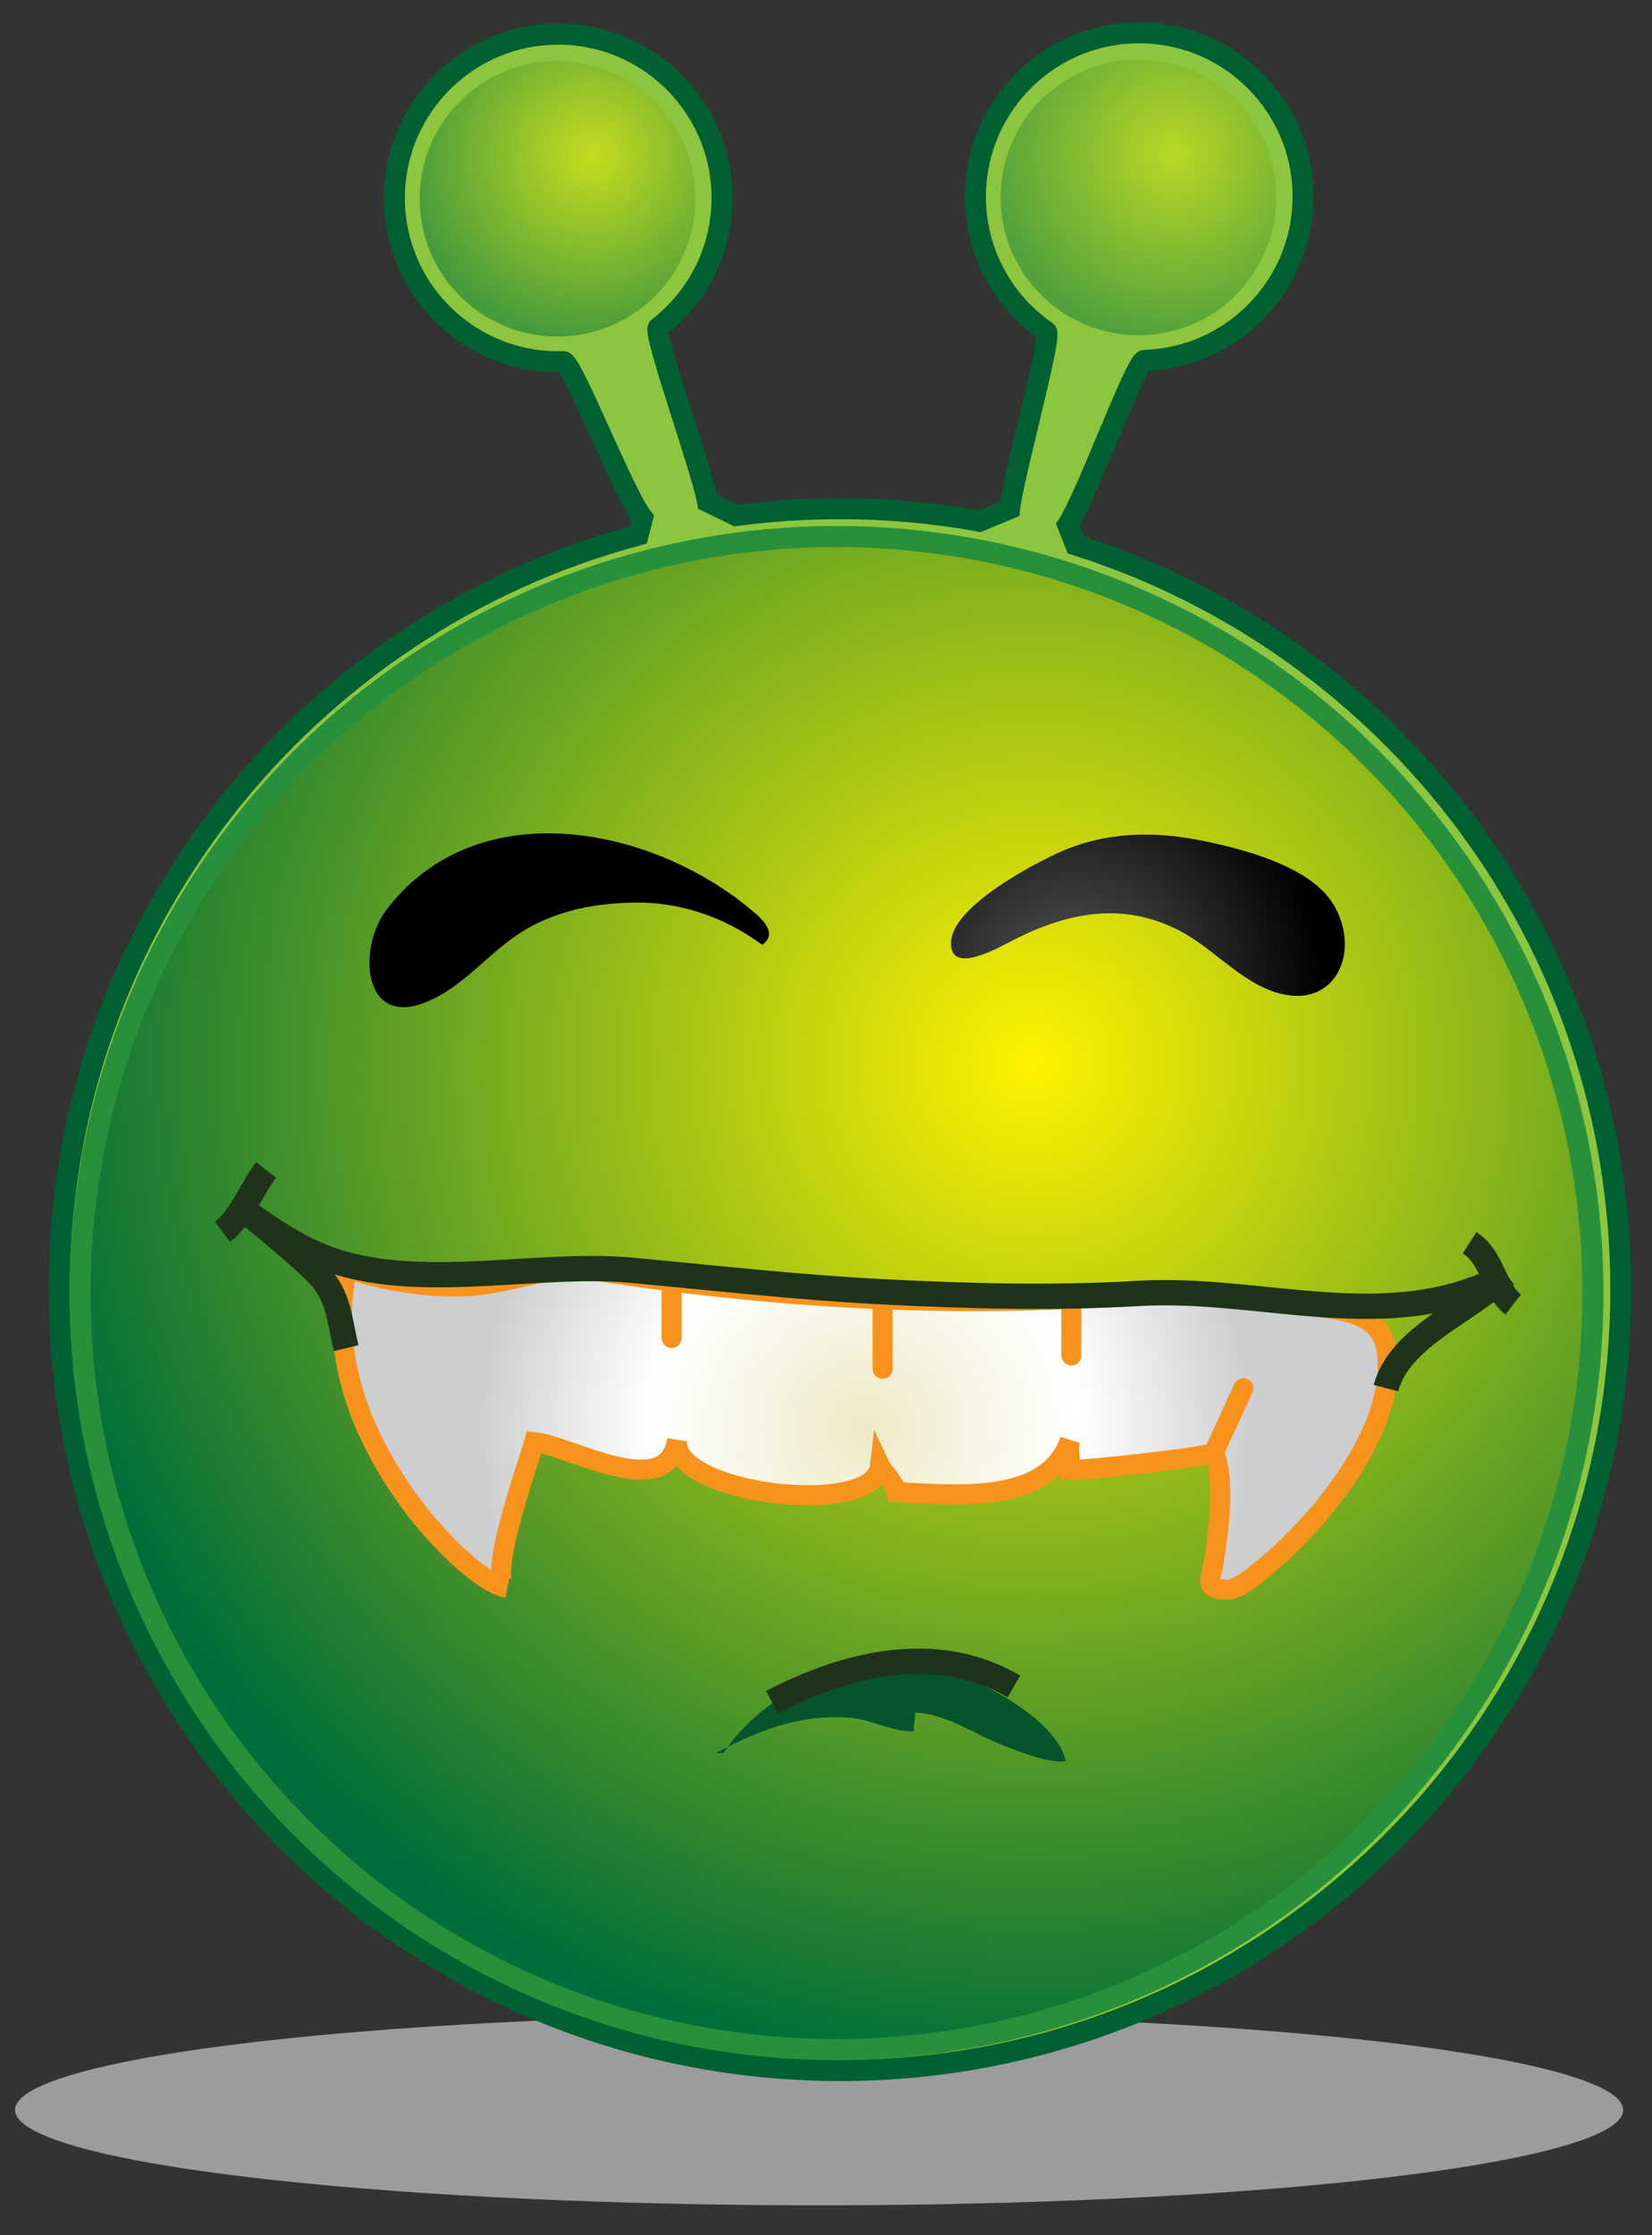 <?xml version="1.0" encoding="utf-8"?>
<!-- Generator: Adobe Illustrator 12.0.0, SVG Export Plug-In . SVG Version: 6.00 Build 51448)  -->
<!DOCTYPE svg PUBLIC "-//W3C//DTD SVG 1.1//EN" "http://www.w3.org/Graphics/SVG/1.1/DTD/svg11.dtd" >
<svg  version="1.1" id="Layer_1" xmlns="http://www.w3.org/2000/svg" xmlns:xlink="http://www.w3.org/1999/xlink" width="37.863" height="51.226"
	 viewBox="0 0 37.863 51.226" overflow="visible" enable-background="new 0 0 37.863 51.226" xml:space="preserve">
<rect x="0" y="0" width="37.863" height="51.226" fill="#333333" stroke="none"/>
<g>
	<ellipse opacity="0.75" fill="#BCBEC0" cx="18.773" cy="48.356" rx="18.429" ry="2.185"/>
	<path fill="#8CC63F" stroke="#006031" stroke-width="0.483" d="M24.655,12.488c7.244,2.291,12.494,9.065,12.494,17.067
		c0,9.883-8.014,17.896-17.896,17.896c-9.885,0-17.896-8.014-17.896-17.896c0-8.285,5.627-15.254,13.268-17.293l0.102-0.391
		c-0.453-0.588-1.619-3.588-1.813-3.582C10.84,8.356,9.106,6.729,9.04,4.657c-0.064-2.073,1.563-3.807,3.635-3.873
		s3.807,1.561,3.873,3.635c0.039,1.252-0.539,2.38-1.459,3.092c-0.135,0.104,1.004,3.275,1.129,3.987l0.652,0.317
		c0.779-0.104,1.574-0.157,2.383-0.157c1.092,0,2.162,0.098,3.201,0.286l0.686-0.286c0.072-0.708,0.98-3.962,0.842-4.058
		c-0.949-0.654-1.586-1.734-1.625-2.975c-0.064-2.072,1.563-3.807,3.635-3.872s3.807,1.562,3.873,3.634
		c0.064,2.073-1.563,3.807-3.635,3.873c-0.199,0.006-1.318,3.098-1.758,3.77L24.655,12.488z"/>
	<radialGradient id="XMLID_11_" cx="23.661" cy="24.372" r="23.359" gradientUnits="userSpaceOnUse">
		<stop  offset="0" style="stop-color:#FFF200"/>
		<stop  offset="1" style="stop-color:#006E3A"/>
	</radialGradient>
	<circle fill="url(#XMLID_11_)" stroke="#28903A" stroke-width="0.483" cx="19.172" cy="29.634" r="17.338"/>
	
		<radialGradient id="XMLID_12_" cx="9.571" cy="3.515" r="4.255" gradientTransform="matrix(1 -0.032 0.032 1 3.885 0.36)" gradientUnits="userSpaceOnUse">
		<stop  offset="0" style="stop-color:#FFF200"/>
		<stop  offset="1" style="stop-color:#006E3A"/>
	</radialGradient>
	<circle opacity="0.5" fill="url(#XMLID_12_)" cx="12.777" cy="4.554" r="3.159"/>
	
		<radialGradient id="XMLID_13_" cx="22.883" cy="3.908" r="4.255" gradientTransform="matrix(1 -0.032 0.032 1 3.885 0.36)" gradientUnits="userSpaceOnUse">
		<stop  offset="0" style="stop-color:#FFF200"/>
		<stop  offset="1" style="stop-color:#006E3A"/>
	</radialGradient>
	<circle opacity="0.41" fill="url(#XMLID_13_)" cx="26.093" cy="4.524" r="3.159"/>
	<radialGradient id="XMLID_14_" cx="25.514" cy="22.577" r="5.756" gradientUnits="userSpaceOnUse">
		<stop  offset="0" style="stop-color:#565759"/>
		<stop  offset="1" style="stop-color:#000000"/>
	</radialGradient>
	<path fill="url(#XMLID_14_)" d="M14.854,19.512c0.838,0.299,1.625,0.739,2.279,1.271c0.264,0.214,0.738,0.581,0.338,0.871
		c-0.813-0.6-1.809-0.972-2.855-0.969c-0.928,0.002-1.863,0.172-2.658,0.672c-0.775,0.486-1.361,1.292-2.234,1.625
		c-1.424,0.543-1.525-1.271-0.863-2.137C10.329,18.925,12.752,18.766,14.854,19.512z"/>
	<radialGradient id="XMLID_15_" cx="24.579" cy="22.577" r="5.757" gradientUnits="userSpaceOnUse">
		<stop  offset="0" style="stop-color:#565759"/>
		<stop  offset="1" style="stop-color:#000000"/>
	</radialGradient>
	<path fill="url(#XMLID_15_)" d="M24.333,19.51c-0.594,0.26-2.471,1.236-2.533,2.055c-0.061,0.818,1.086,0.152,1.422-0.02
		c1.227-0.623,2.488-0.895,3.799-0.223c0.773,0.398,1.387,1.158,2.217,1.42c1.363,0.432,1.984-0.938,1.313-2.031
		c-0.545-0.886-2.164-1.284-3.111-1.466C26.393,19.045,25.323,19.077,24.333,19.51z"/>
	<g>
		
			<radialGradient id="XMLID_16_" cx="19.759" cy="32.776" r="8.865" gradientTransform="matrix(1 -3.000000e-004 3.000000e-004 1 0.051 -0.02)" gradientUnits="userSpaceOnUse">
			<stop  offset="0.011" style="stop-color:#EEEAC8"/>
			<stop  offset="0.556" style="stop-color:#FFFFFF"/>
			<stop  offset="1" style="stop-color:#CCCECF"/>
		</radialGradient>
		<path fill="url(#XMLID_16_)" stroke="#F7931D" stroke-width="0.459" stroke-linecap="round" d="M29.661,29.864
			c0.09,0.015,0.18,0.029,0.27,0.044c0.791,0.13,1.752,0.132,1.861,1.115c0.199,1.786-1.605,3.933-2.873,4.95
			c-0.203,0.164-0.533,0.465-0.816,0.458c-0.543-0.013-0.338-0.245-0.275-0.688c0.102-0.706,0.258-1.777-0.002-2.462
			c0.037,0.096-3.031,0.424-3.289,0.41c0.008-0.211-0.074-0.475-0.014-0.688c-0.512,1.51-2.686,1.247-3.98,1.193
			c-0.07-0.269-0.293-0.431-0.373-0.6c-0.139,1.223-4.84,0.631-4.65-0.6c-0.227,1.473-2.479,0.121-3.275,0.053
			c-0.102,0.379-1.135,3.241-0.617,3.344c-0.676-0.132-1.703-1.271-2.104-1.798c-1.213-1.599-1.982-3.467-1.574-5.524
			c0.887,0.294,1.889,0.457,2.822,0.401c0.986-0.06,1.844-0.512,2.863-0.353c2.725,0.424,5.48,0.674,8.24,0.699
			c1.494,0.014,2.99-0.039,4.479-0.178C27.467,29.539,28.565,29.688,29.661,29.864z"/>
		
			<radialGradient id="XMLID_17_" cx="28.097" cy="32.57" r="0.572" gradientTransform="matrix(1 -3.000000e-004 3.000000e-004 1 0.051 -0.02)" gradientUnits="userSpaceOnUse">
			<stop  offset="0.011" style="stop-color:#EEEAC8"/>
			<stop  offset="0.556" style="stop-color:#FFFFFF"/>
			<stop  offset="1" style="stop-color:#CCCECF"/>
		</radialGradient>
		
			<line fill="url(#XMLID_17_)" stroke="#F7931D" stroke-width="0.459" stroke-linecap="round" x1="28.499" y1="31.812" x2="27.825" y2="33.282"/>
		
			<radialGradient id="XMLID_18_" cx="20.166" cy="30.507" r="0.624" gradientTransform="matrix(1 -3.000000e-004 3.000000e-004 1 0.051 -0.02)" gradientUnits="userSpaceOnUse">
			<stop  offset="0.011" style="stop-color:#EEEAC8"/>
			<stop  offset="0.556" style="stop-color:#FFFFFF"/>
			<stop  offset="1" style="stop-color:#CCCECF"/>
		</radialGradient>
		
			<line fill="url(#XMLID_18_)" stroke="#F7931D" stroke-width="0.459" stroke-linecap="round" x1="20.229" y1="29.604" x2="20.229" y2="31.369"/>
		
			<radialGradient id="XMLID_19_" cx="24.492" cy="30.377" r="0.503" gradientTransform="matrix(1 -3.000000e-004 3.000000e-004 1 0.051 -0.02)" gradientUnits="userSpaceOnUse">
			<stop  offset="0.011" style="stop-color:#EEEAC8"/>
			<stop  offset="0.556" style="stop-color:#FFFFFF"/>
			<stop  offset="1" style="stop-color:#CCCECF"/>
		</radialGradient>
		
			<line fill="url(#XMLID_19_)" stroke="#F7931D" stroke-width="0.459" stroke-linecap="round" x1="24.555" y1="29.64" x2="24.555" y2="31.065"/>
		
			<radialGradient id="XMLID_20_" cx="15.328" cy="29.945" r="0.522" gradientTransform="matrix(1 -3.000000e-004 3.000000e-004 1 0.051 -0.02)" gradientUnits="userSpaceOnUse">
			<stop  offset="0.011" style="stop-color:#EEEAC8"/>
			<stop  offset="0.556" style="stop-color:#FFFFFF"/>
			<stop  offset="1" style="stop-color:#CCCECF"/>
		</radialGradient>
		
			<line fill="url(#XMLID_20_)" stroke="#F7931D" stroke-width="0.459" stroke-linecap="round" x1="15.393" y1="29.187" x2="15.393" y2="30.663"/>
	</g>
	<path fill="none" stroke="#1E3319" stroke-width="0.58" d="M7.934,30.897c-0.188-0.781-0.15-1.254-0.799-1.852
		c-0.514-0.475-1.125-0.988-1.674-1.412c0.504,0.391,1.137,0.811,1.715,1.076c2.119,0.979,5.006,0.193,7.275,0.401
		c1.943,0.178,3.871,0.399,5.822,0.497c1.941,0.099,3.889,0.149,5.83,0.035c2.828-0.166,5.736,0.996,8.389-0.408
		c-0.801,0.823-2.414,1.385-2.727,2.579"/>
	<path fill="#06542C" d="M16.579,40.18c1.143-1.727,3.586-2.5,5.506-1.753c0.754,0.294,2.137,1.064,2.346,1.932
		c-0.41,0.062-1.109-0.231-1.48-0.376c-0.623-0.244-1.285-0.713-1.98-0.734c0.021,0.113-0.051,0.303-0.023,0.424
		c-0.471,0.035-0.984-0.273-1.473-0.307c-1.176-0.081-2.051,0.281-3.082,0.814"/>
	<path fill="none" stroke="#1E3319" stroke-width="0.58" d="M17.694,39.01c1.689-0.882,3.766-1.404,5.543-0.359"/>
	<path fill="none" stroke="#1E3319" stroke-width="0.58" d="M5.1,28.231c0.42-0.312,0.674-1.002,1-1.417"/>
	<path fill="none" stroke="#1E3319" stroke-width="0.58" d="M33.682,28.481c0.533,0.341,0.557,1.077,1,1.416"/>
</g>
</svg>
